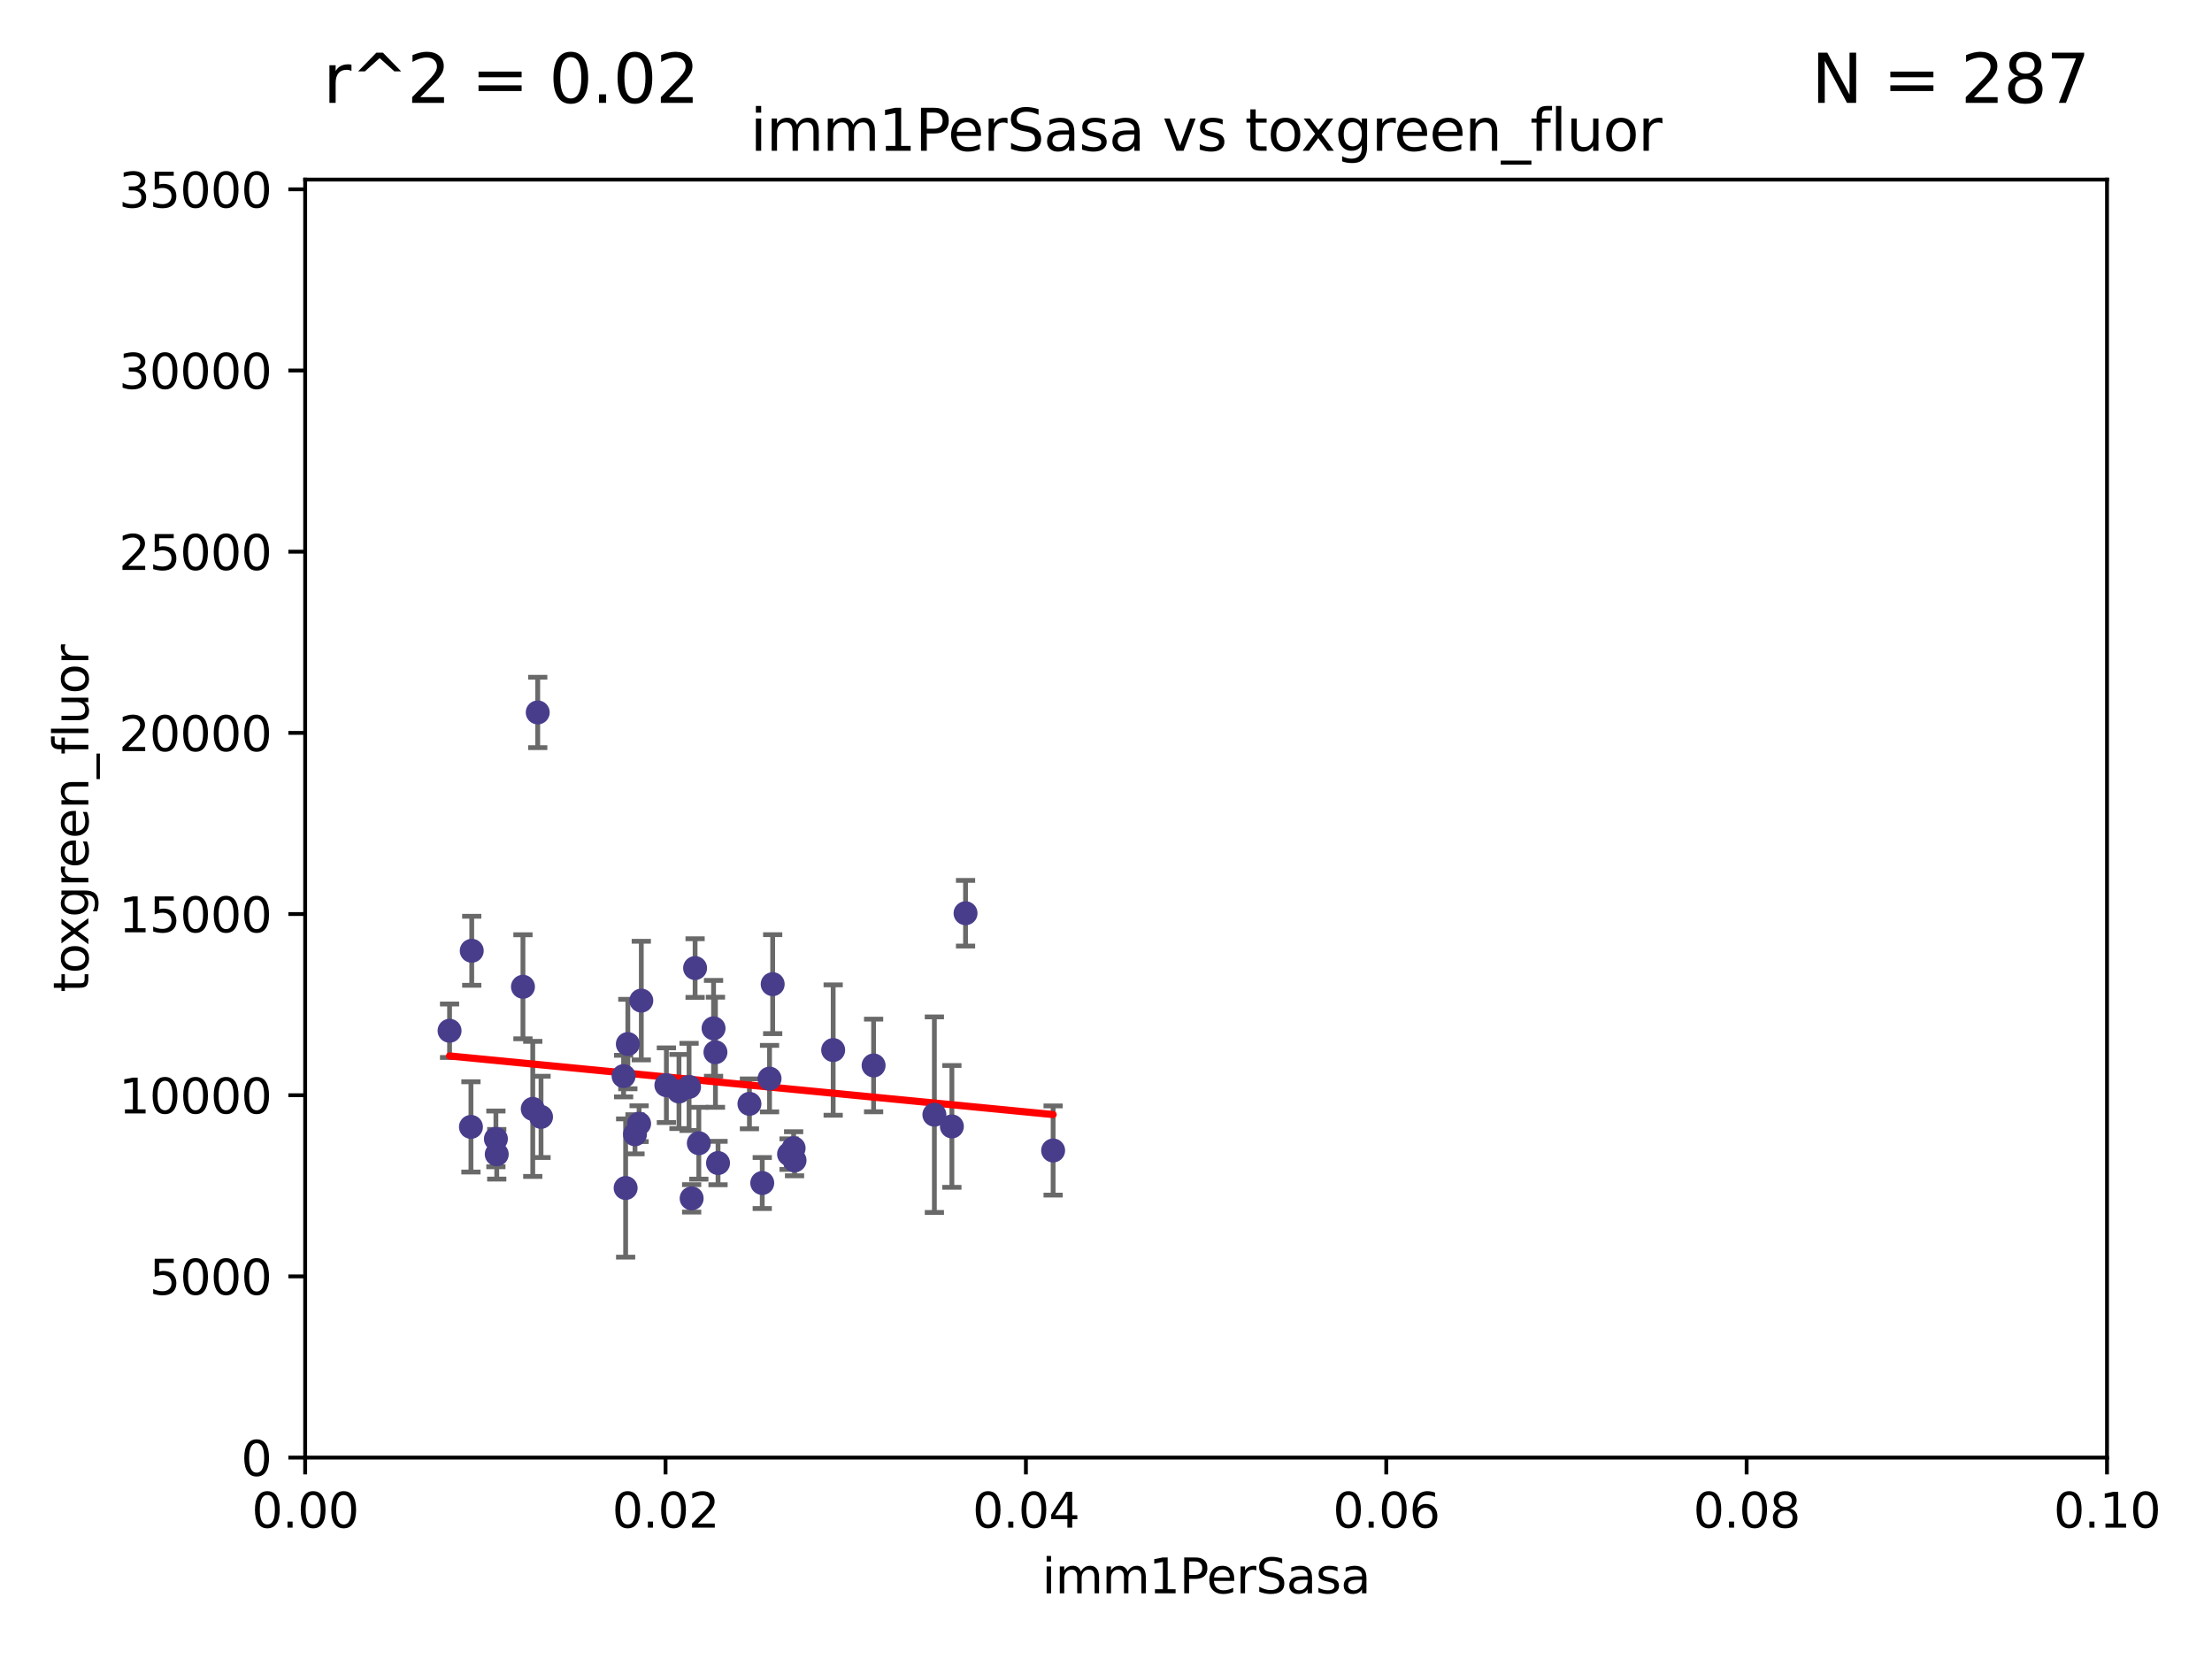 <?xml version="1.0" encoding="utf-8" standalone="no"?>
<!DOCTYPE svg PUBLIC "-//W3C//DTD SVG 1.1//EN"
  "http://www.w3.org/Graphics/SVG/1.1/DTD/svg11.dtd">
<svg xmlns:xlink="http://www.w3.org/1999/xlink" width="460.8pt" height="345.6pt" viewBox="0 0 460.8 345.6" xmlns="http://www.w3.org/2000/svg" version="1.1">
 <defs>
  <style type="text/css">*{stroke-linejoin: round; stroke-linecap: butt}</style>
 </defs>
 <g id="figure_1">
  <g id="patch_1">
   <path d="M 0 345.6 
L 460.8 345.6 
L 460.8 0 
L 0 0 
z
" style="fill: #ffffff"/>
  </g>
  <g id="axes_1">
   <g id="patch_2">
    <path d="M 63.571 303.64 
L 438.93 303.64 
L 438.93 37.411 
L 63.571 37.411 
z
" style="fill: #ffffff"/>
   </g>
   <g id="PathCollection_1">
    <defs>
     <path id="m8213bffbdf" d="M 0 1.118 
C 0.297 1.118 0.581 1 0.791 0.791 
C 1 0.581 1.118 0.297 1.118 0 
C 1.118 -0.297 1 -0.581 0.791 -0.791 
C 0.581 -1 0.297 -1.118 0 -1.118 
C -0.297 -1.118 -0.581 -1 -0.791 -0.791 
C -1 -0.581 -1.118 -0.297 -1.118 0 
C -1.118 0.297 -1 0.581 -0.791 0.791 
C -0.581 1 -0.297 1.118 0 1.118 
z
" style="stroke: #483d8b"/>
    </defs>
    <g clip-path="url(#p44faec2f78)">
     <use xlink:href="#m8213bffbdf" x="103.481" y="240.453" style="fill: #483d8b; stroke: #483d8b"/>
     <use xlink:href="#m8213bffbdf" x="143.545" y="226.423" style="fill: #483d8b; stroke: #483d8b"/>
     <use xlink:href="#m8213bffbdf" x="201.14" y="190.244" style="fill: #483d8b; stroke: #483d8b"/>
     <use xlink:href="#m8213bffbdf" x="93.652" y="214.727" style="fill: #483d8b; stroke: #483d8b"/>
     <use xlink:href="#m8213bffbdf" x="112.705" y="232.667" style="fill: #483d8b; stroke: #483d8b"/>
     <use xlink:href="#m8213bffbdf" x="148.648" y="214.218" style="fill: #483d8b; stroke: #483d8b"/>
     <use xlink:href="#m8213bffbdf" x="130.331" y="247.483" style="fill: #483d8b; stroke: #483d8b"/>
     <use xlink:href="#m8213bffbdf" x="110.984" y="231.002" style="fill: #483d8b; stroke: #483d8b"/>
     <use xlink:href="#m8213bffbdf" x="98.272" y="198.062" style="fill: #483d8b; stroke: #483d8b"/>
     <use xlink:href="#m8213bffbdf" x="141.443" y="227.387" style="fill: #483d8b; stroke: #483d8b"/>
     <use xlink:href="#m8213bffbdf" x="103.306" y="237.253" style="fill: #483d8b; stroke: #483d8b"/>
     <use xlink:href="#m8213bffbdf" x="108.941" y="205.563" style="fill: #483d8b; stroke: #483d8b"/>
     <use xlink:href="#m8213bffbdf" x="133.137" y="234.086" style="fill: #483d8b; stroke: #483d8b"/>
     <use xlink:href="#m8213bffbdf" x="133.594" y="208.443" style="fill: #483d8b; stroke: #483d8b"/>
     <use xlink:href="#m8213bffbdf" x="130.79" y="217.495" style="fill: #483d8b; stroke: #483d8b"/>
     <use xlink:href="#m8213bffbdf" x="158.79" y="246.444" style="fill: #483d8b; stroke: #483d8b"/>
     <use xlink:href="#m8213bffbdf" x="112.02" y="148.412" style="fill: #483d8b; stroke: #483d8b"/>
     <use xlink:href="#m8213bffbdf" x="149.579" y="242.282" style="fill: #483d8b; stroke: #483d8b"/>
     <use xlink:href="#m8213bffbdf" x="173.565" y="218.744" style="fill: #483d8b; stroke: #483d8b"/>
     <use xlink:href="#m8213bffbdf" x="144.801" y="201.662" style="fill: #483d8b; stroke: #483d8b"/>
     <use xlink:href="#m8213bffbdf" x="132.28" y="236.297" style="fill: #483d8b; stroke: #483d8b"/>
     <use xlink:href="#m8213bffbdf" x="160.31" y="224.698" style="fill: #483d8b; stroke: #483d8b"/>
     <use xlink:href="#m8213bffbdf" x="165.326" y="239.188" style="fill: #483d8b; stroke: #483d8b"/>
     <use xlink:href="#m8213bffbdf" x="98.107" y="234.753" style="fill: #483d8b; stroke: #483d8b"/>
     <use xlink:href="#m8213bffbdf" x="149.04" y="219.201" style="fill: #483d8b; stroke: #483d8b"/>
     <use xlink:href="#m8213bffbdf" x="129.906" y="224.171" style="fill: #483d8b; stroke: #483d8b"/>
     <use xlink:href="#m8213bffbdf" x="138.819" y="226.066" style="fill: #483d8b; stroke: #483d8b"/>
     <use xlink:href="#m8213bffbdf" x="164.376" y="240.422" style="fill: #483d8b; stroke: #483d8b"/>
     <use xlink:href="#m8213bffbdf" x="160.964" y="205.017" style="fill: #483d8b; stroke: #483d8b"/>
     <use xlink:href="#m8213bffbdf" x="145.579" y="238.155" style="fill: #483d8b; stroke: #483d8b"/>
     <use xlink:href="#m8213bffbdf" x="181.987" y="221.952" style="fill: #483d8b; stroke: #483d8b"/>
     <use xlink:href="#m8213bffbdf" x="156.121" y="229.951" style="fill: #483d8b; stroke: #483d8b"/>
     <use xlink:href="#m8213bffbdf" x="165.519" y="241.729" style="fill: #483d8b; stroke: #483d8b"/>
     <use xlink:href="#m8213bffbdf" x="198.295" y="234.653" style="fill: #483d8b; stroke: #483d8b"/>
     <use xlink:href="#m8213bffbdf" x="219.385" y="239.668" style="fill: #483d8b; stroke: #483d8b"/>
     <use xlink:href="#m8213bffbdf" x="144.083" y="249.644" style="fill: #483d8b; stroke: #483d8b"/>
     <use xlink:href="#m8213bffbdf" x="194.649" y="232.21" style="fill: #483d8b; stroke: #483d8b"/>
    </g>
   </g>
   <g id="matplotlib.axis_1">
    <g id="xtick_1">
     <g id="line2d_1">
      <defs>
       <path id="m68bce1aadd" d="M 0 0 
L 0 3.5 
" style="stroke: #000000; stroke-width: 0.8"/>
      </defs>
      <g>
       <use xlink:href="#m68bce1aadd" x="63.571" y="303.64" style="stroke: #000000; stroke-width: 0.8"/>
      </g>
     </g>
     <g id="text_1">
      <!-- 0.00 -->
      <g transform="translate(52.438 318.238)scale(0.1 -0.1)">
       <defs>
        <path id="DejaVuSans-30" d="M 2034 4250 
Q 1547 4250 1301 3770 
Q 1056 3291 1056 2328 
Q 1056 1369 1301 889 
Q 1547 409 2034 409 
Q 2525 409 2770 889 
Q 3016 1369 3016 2328 
Q 3016 3291 2770 3770 
Q 2525 4250 2034 4250 
z
M 2034 4750 
Q 2819 4750 3233 4129 
Q 3647 3509 3647 2328 
Q 3647 1150 3233 529 
Q 2819 -91 2034 -91 
Q 1250 -91 836 529 
Q 422 1150 422 2328 
Q 422 3509 836 4129 
Q 1250 4750 2034 4750 
z
" transform="scale(0.016)"/>
        <path id="DejaVuSans-2e" d="M 684 794 
L 1344 794 
L 1344 0 
L 684 0 
L 684 794 
z
" transform="scale(0.016)"/>
       </defs>
       <use xlink:href="#DejaVuSans-30"/>
       <use xlink:href="#DejaVuSans-2e" x="63.623"/>
       <use xlink:href="#DejaVuSans-30" x="95.41"/>
       <use xlink:href="#DejaVuSans-30" x="159.033"/>
      </g>
     </g>
    </g>
    <g id="xtick_2">
     <g id="line2d_2">
      <g>
       <use xlink:href="#m68bce1aadd" x="138.643" y="303.64" style="stroke: #000000; stroke-width: 0.8"/>
      </g>
     </g>
     <g id="text_2">
      <!-- 0.02 -->
      <g transform="translate(127.51 318.238)scale(0.1 -0.1)">
       <defs>
        <path id="DejaVuSans-32" d="M 1228 531 
L 3431 531 
L 3431 0 
L 469 0 
L 469 531 
Q 828 903 1448 1529 
Q 2069 2156 2228 2338 
Q 2531 2678 2651 2914 
Q 2772 3150 2772 3378 
Q 2772 3750 2511 3984 
Q 2250 4219 1831 4219 
Q 1534 4219 1204 4116 
Q 875 4013 500 3803 
L 500 4441 
Q 881 4594 1212 4672 
Q 1544 4750 1819 4750 
Q 2544 4750 2975 4387 
Q 3406 4025 3406 3419 
Q 3406 3131 3298 2873 
Q 3191 2616 2906 2266 
Q 2828 2175 2409 1742 
Q 1991 1309 1228 531 
z
" transform="scale(0.016)"/>
       </defs>
       <use xlink:href="#DejaVuSans-30"/>
       <use xlink:href="#DejaVuSans-2e" x="63.623"/>
       <use xlink:href="#DejaVuSans-30" x="95.41"/>
       <use xlink:href="#DejaVuSans-32" x="159.033"/>
      </g>
     </g>
    </g>
    <g id="xtick_3">
     <g id="line2d_3">
      <g>
       <use xlink:href="#m68bce1aadd" x="213.715" y="303.64" style="stroke: #000000; stroke-width: 0.8"/>
      </g>
     </g>
     <g id="text_3">
      <!-- 0.04 -->
      <g transform="translate(202.582 318.238)scale(0.1 -0.1)">
       <defs>
        <path id="DejaVuSans-34" d="M 2419 4116 
L 825 1625 
L 2419 1625 
L 2419 4116 
z
M 2253 4666 
L 3047 4666 
L 3047 1625 
L 3713 1625 
L 3713 1100 
L 3047 1100 
L 3047 0 
L 2419 0 
L 2419 1100 
L 313 1100 
L 313 1709 
L 2253 4666 
z
" transform="scale(0.016)"/>
       </defs>
       <use xlink:href="#DejaVuSans-30"/>
       <use xlink:href="#DejaVuSans-2e" x="63.623"/>
       <use xlink:href="#DejaVuSans-30" x="95.41"/>
       <use xlink:href="#DejaVuSans-34" x="159.033"/>
      </g>
     </g>
    </g>
    <g id="xtick_4">
     <g id="line2d_4">
      <g>
       <use xlink:href="#m68bce1aadd" x="288.786" y="303.64" style="stroke: #000000; stroke-width: 0.8"/>
      </g>
     </g>
     <g id="text_4">
      <!-- 0.06 -->
      <g transform="translate(277.654 318.238)scale(0.1 -0.1)">
       <defs>
        <path id="DejaVuSans-36" d="M 2113 2584 
Q 1688 2584 1439 2293 
Q 1191 2003 1191 1497 
Q 1191 994 1439 701 
Q 1688 409 2113 409 
Q 2538 409 2786 701 
Q 3034 994 3034 1497 
Q 3034 2003 2786 2293 
Q 2538 2584 2113 2584 
z
M 3366 4563 
L 3366 3988 
Q 3128 4100 2886 4159 
Q 2644 4219 2406 4219 
Q 1781 4219 1451 3797 
Q 1122 3375 1075 2522 
Q 1259 2794 1537 2939 
Q 1816 3084 2150 3084 
Q 2853 3084 3261 2657 
Q 3669 2231 3669 1497 
Q 3669 778 3244 343 
Q 2819 -91 2113 -91 
Q 1303 -91 875 529 
Q 447 1150 447 2328 
Q 447 3434 972 4092 
Q 1497 4750 2381 4750 
Q 2619 4750 2861 4703 
Q 3103 4656 3366 4563 
z
" transform="scale(0.016)"/>
       </defs>
       <use xlink:href="#DejaVuSans-30"/>
       <use xlink:href="#DejaVuSans-2e" x="63.623"/>
       <use xlink:href="#DejaVuSans-30" x="95.41"/>
       <use xlink:href="#DejaVuSans-36" x="159.033"/>
      </g>
     </g>
    </g>
    <g id="xtick_5">
     <g id="line2d_5">
      <g>
       <use xlink:href="#m68bce1aadd" x="363.858" y="303.64" style="stroke: #000000; stroke-width: 0.8"/>
      </g>
     </g>
     <g id="text_5">
      <!-- 0.08 -->
      <g transform="translate(352.725 318.238)scale(0.1 -0.1)">
       <defs>
        <path id="DejaVuSans-38" d="M 2034 2216 
Q 1584 2216 1326 1975 
Q 1069 1734 1069 1313 
Q 1069 891 1326 650 
Q 1584 409 2034 409 
Q 2484 409 2743 651 
Q 3003 894 3003 1313 
Q 3003 1734 2745 1975 
Q 2488 2216 2034 2216 
z
M 1403 2484 
Q 997 2584 770 2862 
Q 544 3141 544 3541 
Q 544 4100 942 4425 
Q 1341 4750 2034 4750 
Q 2731 4750 3128 4425 
Q 3525 4100 3525 3541 
Q 3525 3141 3298 2862 
Q 3072 2584 2669 2484 
Q 3125 2378 3379 2068 
Q 3634 1759 3634 1313 
Q 3634 634 3220 271 
Q 2806 -91 2034 -91 
Q 1263 -91 848 271 
Q 434 634 434 1313 
Q 434 1759 690 2068 
Q 947 2378 1403 2484 
z
M 1172 3481 
Q 1172 3119 1398 2916 
Q 1625 2713 2034 2713 
Q 2441 2713 2670 2916 
Q 2900 3119 2900 3481 
Q 2900 3844 2670 4047 
Q 2441 4250 2034 4250 
Q 1625 4250 1398 4047 
Q 1172 3844 1172 3481 
z
" transform="scale(0.016)"/>
       </defs>
       <use xlink:href="#DejaVuSans-30"/>
       <use xlink:href="#DejaVuSans-2e" x="63.623"/>
       <use xlink:href="#DejaVuSans-30" x="95.41"/>
       <use xlink:href="#DejaVuSans-38" x="159.033"/>
      </g>
     </g>
    </g>
    <g id="xtick_6">
     <g id="line2d_6">
      <g>
       <use xlink:href="#m68bce1aadd" x="438.93" y="303.64" style="stroke: #000000; stroke-width: 0.8"/>
      </g>
     </g>
     <g id="text_6">
      <!-- 0.10 -->
      <g transform="translate(427.797 318.238)scale(0.1 -0.1)">
       <defs>
        <path id="DejaVuSans-31" d="M 794 531 
L 1825 531 
L 1825 4091 
L 703 3866 
L 703 4441 
L 1819 4666 
L 2450 4666 
L 2450 531 
L 3481 531 
L 3481 0 
L 794 0 
L 794 531 
z
" transform="scale(0.016)"/>
       </defs>
       <use xlink:href="#DejaVuSans-30"/>
       <use xlink:href="#DejaVuSans-2e" x="63.623"/>
       <use xlink:href="#DejaVuSans-31" x="95.41"/>
       <use xlink:href="#DejaVuSans-30" x="159.033"/>
      </g>
     </g>
    </g>
    <g id="text_7">
     <!-- imm1PerSasa -->
     <g transform="translate(217.067 331.917)scale(0.1 -0.1)">
      <defs>
       <path id="DejaVuSans-69" d="M 603 3500 
L 1178 3500 
L 1178 0 
L 603 0 
L 603 3500 
z
M 603 4863 
L 1178 4863 
L 1178 4134 
L 603 4134 
L 603 4863 
z
" transform="scale(0.016)"/>
       <path id="DejaVuSans-6d" d="M 3328 2828 
Q 3544 3216 3844 3400 
Q 4144 3584 4550 3584 
Q 5097 3584 5394 3201 
Q 5691 2819 5691 2113 
L 5691 0 
L 5113 0 
L 5113 2094 
Q 5113 2597 4934 2840 
Q 4756 3084 4391 3084 
Q 3944 3084 3684 2787 
Q 3425 2491 3425 1978 
L 3425 0 
L 2847 0 
L 2847 2094 
Q 2847 2600 2669 2842 
Q 2491 3084 2119 3084 
Q 1678 3084 1418 2786 
Q 1159 2488 1159 1978 
L 1159 0 
L 581 0 
L 581 3500 
L 1159 3500 
L 1159 2956 
Q 1356 3278 1631 3431 
Q 1906 3584 2284 3584 
Q 2666 3584 2933 3390 
Q 3200 3197 3328 2828 
z
" transform="scale(0.016)"/>
       <path id="DejaVuSans-50" d="M 1259 4147 
L 1259 2394 
L 2053 2394 
Q 2494 2394 2734 2622 
Q 2975 2850 2975 3272 
Q 2975 3691 2734 3919 
Q 2494 4147 2053 4147 
L 1259 4147 
z
M 628 4666 
L 2053 4666 
Q 2838 4666 3239 4311 
Q 3641 3956 3641 3272 
Q 3641 2581 3239 2228 
Q 2838 1875 2053 1875 
L 1259 1875 
L 1259 0 
L 628 0 
L 628 4666 
z
" transform="scale(0.016)"/>
       <path id="DejaVuSans-65" d="M 3597 1894 
L 3597 1613 
L 953 1613 
Q 991 1019 1311 708 
Q 1631 397 2203 397 
Q 2534 397 2845 478 
Q 3156 559 3463 722 
L 3463 178 
Q 3153 47 2828 -22 
Q 2503 -91 2169 -91 
Q 1331 -91 842 396 
Q 353 884 353 1716 
Q 353 2575 817 3079 
Q 1281 3584 2069 3584 
Q 2775 3584 3186 3129 
Q 3597 2675 3597 1894 
z
M 3022 2063 
Q 3016 2534 2758 2815 
Q 2500 3097 2075 3097 
Q 1594 3097 1305 2825 
Q 1016 2553 972 2059 
L 3022 2063 
z
" transform="scale(0.016)"/>
       <path id="DejaVuSans-72" d="M 2631 2963 
Q 2534 3019 2420 3045 
Q 2306 3072 2169 3072 
Q 1681 3072 1420 2755 
Q 1159 2438 1159 1844 
L 1159 0 
L 581 0 
L 581 3500 
L 1159 3500 
L 1159 2956 
Q 1341 3275 1631 3429 
Q 1922 3584 2338 3584 
Q 2397 3584 2469 3576 
Q 2541 3569 2628 3553 
L 2631 2963 
z
" transform="scale(0.016)"/>
       <path id="DejaVuSans-53" d="M 3425 4513 
L 3425 3897 
Q 3066 4069 2747 4153 
Q 2428 4238 2131 4238 
Q 1616 4238 1336 4038 
Q 1056 3838 1056 3469 
Q 1056 3159 1242 3001 
Q 1428 2844 1947 2747 
L 2328 2669 
Q 3034 2534 3370 2195 
Q 3706 1856 3706 1288 
Q 3706 609 3251 259 
Q 2797 -91 1919 -91 
Q 1588 -91 1214 -16 
Q 841 59 441 206 
L 441 856 
Q 825 641 1194 531 
Q 1563 422 1919 422 
Q 2459 422 2753 634 
Q 3047 847 3047 1241 
Q 3047 1584 2836 1778 
Q 2625 1972 2144 2069 
L 1759 2144 
Q 1053 2284 737 2584 
Q 422 2884 422 3419 
Q 422 4038 858 4394 
Q 1294 4750 2059 4750 
Q 2388 4750 2728 4690 
Q 3069 4631 3425 4513 
z
" transform="scale(0.016)"/>
       <path id="DejaVuSans-61" d="M 2194 1759 
Q 1497 1759 1228 1600 
Q 959 1441 959 1056 
Q 959 750 1161 570 
Q 1363 391 1709 391 
Q 2188 391 2477 730 
Q 2766 1069 2766 1631 
L 2766 1759 
L 2194 1759 
z
M 3341 1997 
L 3341 0 
L 2766 0 
L 2766 531 
Q 2569 213 2275 61 
Q 1981 -91 1556 -91 
Q 1019 -91 701 211 
Q 384 513 384 1019 
Q 384 1609 779 1909 
Q 1175 2209 1959 2209 
L 2766 2209 
L 2766 2266 
Q 2766 2663 2505 2880 
Q 2244 3097 1772 3097 
Q 1472 3097 1187 3025 
Q 903 2953 641 2809 
L 641 3341 
Q 956 3463 1253 3523 
Q 1550 3584 1831 3584 
Q 2591 3584 2966 3190 
Q 3341 2797 3341 1997 
z
" transform="scale(0.016)"/>
       <path id="DejaVuSans-73" d="M 2834 3397 
L 2834 2853 
Q 2591 2978 2328 3040 
Q 2066 3103 1784 3103 
Q 1356 3103 1142 2972 
Q 928 2841 928 2578 
Q 928 2378 1081 2264 
Q 1234 2150 1697 2047 
L 1894 2003 
Q 2506 1872 2764 1633 
Q 3022 1394 3022 966 
Q 3022 478 2636 193 
Q 2250 -91 1575 -91 
Q 1294 -91 989 -36 
Q 684 19 347 128 
L 347 722 
Q 666 556 975 473 
Q 1284 391 1588 391 
Q 1994 391 2212 530 
Q 2431 669 2431 922 
Q 2431 1156 2273 1281 
Q 2116 1406 1581 1522 
L 1381 1569 
Q 847 1681 609 1914 
Q 372 2147 372 2553 
Q 372 3047 722 3315 
Q 1072 3584 1716 3584 
Q 2034 3584 2315 3537 
Q 2597 3491 2834 3397 
z
" transform="scale(0.016)"/>
      </defs>
      <use xlink:href="#DejaVuSans-69"/>
      <use xlink:href="#DejaVuSans-6d" x="27.783"/>
      <use xlink:href="#DejaVuSans-6d" x="125.195"/>
      <use xlink:href="#DejaVuSans-31" x="222.607"/>
      <use xlink:href="#DejaVuSans-50" x="286.23"/>
      <use xlink:href="#DejaVuSans-65" x="342.908"/>
      <use xlink:href="#DejaVuSans-72" x="404.432"/>
      <use xlink:href="#DejaVuSans-53" x="445.545"/>
      <use xlink:href="#DejaVuSans-61" x="509.021"/>
      <use xlink:href="#DejaVuSans-73" x="570.301"/>
      <use xlink:href="#DejaVuSans-61" x="622.4"/>
     </g>
    </g>
   </g>
   <g id="matplotlib.axis_2">
    <g id="ytick_1">
     <g id="line2d_7">
      <defs>
       <path id="m2a52fafa99" d="M 0 0 
L -3.5 0 
" style="stroke: #000000; stroke-width: 0.8"/>
      </defs>
      <g>
       <use xlink:href="#m2a52fafa99" x="63.571" y="303.64" style="stroke: #000000; stroke-width: 0.8"/>
      </g>
     </g>
     <g id="text_8">
      <!-- 0 -->
      <g transform="translate(50.209 307.439)scale(0.1 -0.1)">
       <use xlink:href="#DejaVuSans-30"/>
      </g>
     </g>
    </g>
    <g id="ytick_2">
     <g id="line2d_8">
      <g>
       <use xlink:href="#m2a52fafa99" x="63.571" y="265.897" style="stroke: #000000; stroke-width: 0.8"/>
      </g>
     </g>
     <g id="text_9">
      <!-- 5000 -->
      <g transform="translate(31.121 269.696)scale(0.1 -0.1)">
       <defs>
        <path id="DejaVuSans-35" d="M 691 4666 
L 3169 4666 
L 3169 4134 
L 1269 4134 
L 1269 2991 
Q 1406 3038 1543 3061 
Q 1681 3084 1819 3084 
Q 2600 3084 3056 2656 
Q 3513 2228 3513 1497 
Q 3513 744 3044 326 
Q 2575 -91 1722 -91 
Q 1428 -91 1123 -41 
Q 819 9 494 109 
L 494 744 
Q 775 591 1075 516 
Q 1375 441 1709 441 
Q 2250 441 2565 725 
Q 2881 1009 2881 1497 
Q 2881 1984 2565 2268 
Q 2250 2553 1709 2553 
Q 1456 2553 1204 2497 
Q 953 2441 691 2322 
L 691 4666 
z
" transform="scale(0.016)"/>
       </defs>
       <use xlink:href="#DejaVuSans-35"/>
       <use xlink:href="#DejaVuSans-30" x="63.623"/>
       <use xlink:href="#DejaVuSans-30" x="127.246"/>
       <use xlink:href="#DejaVuSans-30" x="190.869"/>
      </g>
     </g>
    </g>
    <g id="ytick_3">
     <g id="line2d_9">
      <g>
       <use xlink:href="#m2a52fafa99" x="63.571" y="228.154" style="stroke: #000000; stroke-width: 0.8"/>
      </g>
     </g>
     <g id="text_10">
      <!-- 10000 -->
      <g transform="translate(24.759 231.953)scale(0.1 -0.1)">
       <use xlink:href="#DejaVuSans-31"/>
       <use xlink:href="#DejaVuSans-30" x="63.623"/>
       <use xlink:href="#DejaVuSans-30" x="127.246"/>
       <use xlink:href="#DejaVuSans-30" x="190.869"/>
       <use xlink:href="#DejaVuSans-30" x="254.492"/>
      </g>
     </g>
    </g>
    <g id="ytick_4">
     <g id="line2d_10">
      <g>
       <use xlink:href="#m2a52fafa99" x="63.571" y="190.411" style="stroke: #000000; stroke-width: 0.8"/>
      </g>
     </g>
     <g id="text_11">
      <!-- 15000 -->
      <g transform="translate(24.759 194.21)scale(0.1 -0.1)">
       <use xlink:href="#DejaVuSans-31"/>
       <use xlink:href="#DejaVuSans-35" x="63.623"/>
       <use xlink:href="#DejaVuSans-30" x="127.246"/>
       <use xlink:href="#DejaVuSans-30" x="190.869"/>
       <use xlink:href="#DejaVuSans-30" x="254.492"/>
      </g>
     </g>
    </g>
    <g id="ytick_5">
     <g id="line2d_11">
      <g>
       <use xlink:href="#m2a52fafa99" x="63.571" y="152.668" style="stroke: #000000; stroke-width: 0.8"/>
      </g>
     </g>
     <g id="text_12">
      <!-- 20000 -->
      <g transform="translate(24.759 156.467)scale(0.1 -0.1)">
       <use xlink:href="#DejaVuSans-32"/>
       <use xlink:href="#DejaVuSans-30" x="63.623"/>
       <use xlink:href="#DejaVuSans-30" x="127.246"/>
       <use xlink:href="#DejaVuSans-30" x="190.869"/>
       <use xlink:href="#DejaVuSans-30" x="254.492"/>
      </g>
     </g>
    </g>
    <g id="ytick_6">
     <g id="line2d_12">
      <g>
       <use xlink:href="#m2a52fafa99" x="63.571" y="114.925" style="stroke: #000000; stroke-width: 0.8"/>
      </g>
     </g>
     <g id="text_13">
      <!-- 25000 -->
      <g transform="translate(24.759 118.724)scale(0.1 -0.1)">
       <use xlink:href="#DejaVuSans-32"/>
       <use xlink:href="#DejaVuSans-35" x="63.623"/>
       <use xlink:href="#DejaVuSans-30" x="127.246"/>
       <use xlink:href="#DejaVuSans-30" x="190.869"/>
       <use xlink:href="#DejaVuSans-30" x="254.492"/>
      </g>
     </g>
    </g>
    <g id="ytick_7">
     <g id="line2d_13">
      <g>
       <use xlink:href="#m2a52fafa99" x="63.571" y="77.181" style="stroke: #000000; stroke-width: 0.8"/>
      </g>
     </g>
     <g id="text_14">
      <!-- 30000 -->
      <g transform="translate(24.759 80.981)scale(0.1 -0.1)">
       <defs>
        <path id="DejaVuSans-33" d="M 2597 2516 
Q 3050 2419 3304 2112 
Q 3559 1806 3559 1356 
Q 3559 666 3084 287 
Q 2609 -91 1734 -91 
Q 1441 -91 1130 -33 
Q 819 25 488 141 
L 488 750 
Q 750 597 1062 519 
Q 1375 441 1716 441 
Q 2309 441 2620 675 
Q 2931 909 2931 1356 
Q 2931 1769 2642 2001 
Q 2353 2234 1838 2234 
L 1294 2234 
L 1294 2753 
L 1863 2753 
Q 2328 2753 2575 2939 
Q 2822 3125 2822 3475 
Q 2822 3834 2567 4026 
Q 2313 4219 1838 4219 
Q 1578 4219 1281 4162 
Q 984 4106 628 3988 
L 628 4550 
Q 988 4650 1302 4700 
Q 1616 4750 1894 4750 
Q 2613 4750 3031 4423 
Q 3450 4097 3450 3541 
Q 3450 3153 3228 2886 
Q 3006 2619 2597 2516 
z
" transform="scale(0.016)"/>
       </defs>
       <use xlink:href="#DejaVuSans-33"/>
       <use xlink:href="#DejaVuSans-30" x="63.623"/>
       <use xlink:href="#DejaVuSans-30" x="127.246"/>
       <use xlink:href="#DejaVuSans-30" x="190.869"/>
       <use xlink:href="#DejaVuSans-30" x="254.492"/>
      </g>
     </g>
    </g>
    <g id="ytick_8">
     <g id="line2d_14">
      <g>
       <use xlink:href="#m2a52fafa99" x="63.571" y="39.438" style="stroke: #000000; stroke-width: 0.8"/>
      </g>
     </g>
     <g id="text_15">
      <!-- 35000 -->
      <g transform="translate(24.759 43.238)scale(0.1 -0.1)">
       <use xlink:href="#DejaVuSans-33"/>
       <use xlink:href="#DejaVuSans-35" x="63.623"/>
       <use xlink:href="#DejaVuSans-30" x="127.246"/>
       <use xlink:href="#DejaVuSans-30" x="190.869"/>
       <use xlink:href="#DejaVuSans-30" x="254.492"/>
      </g>
     </g>
    </g>
    <g id="text_16">
     <!-- toxgreen_fluor -->
     <g transform="translate(18.401 206.72)rotate(-90)scale(0.1 -0.1)">
      <defs>
       <path id="DejaVuSans-74" d="M 1172 4494 
L 1172 3500 
L 2356 3500 
L 2356 3053 
L 1172 3053 
L 1172 1153 
Q 1172 725 1289 603 
Q 1406 481 1766 481 
L 2356 481 
L 2356 0 
L 1766 0 
Q 1100 0 847 248 
Q 594 497 594 1153 
L 594 3053 
L 172 3053 
L 172 3500 
L 594 3500 
L 594 4494 
L 1172 4494 
z
" transform="scale(0.016)"/>
       <path id="DejaVuSans-6f" d="M 1959 3097 
Q 1497 3097 1228 2736 
Q 959 2375 959 1747 
Q 959 1119 1226 758 
Q 1494 397 1959 397 
Q 2419 397 2687 759 
Q 2956 1122 2956 1747 
Q 2956 2369 2687 2733 
Q 2419 3097 1959 3097 
z
M 1959 3584 
Q 2709 3584 3137 3096 
Q 3566 2609 3566 1747 
Q 3566 888 3137 398 
Q 2709 -91 1959 -91 
Q 1206 -91 779 398 
Q 353 888 353 1747 
Q 353 2609 779 3096 
Q 1206 3584 1959 3584 
z
" transform="scale(0.016)"/>
       <path id="DejaVuSans-78" d="M 3513 3500 
L 2247 1797 
L 3578 0 
L 2900 0 
L 1881 1375 
L 863 0 
L 184 0 
L 1544 1831 
L 300 3500 
L 978 3500 
L 1906 2253 
L 2834 3500 
L 3513 3500 
z
" transform="scale(0.016)"/>
       <path id="DejaVuSans-67" d="M 2906 1791 
Q 2906 2416 2648 2759 
Q 2391 3103 1925 3103 
Q 1463 3103 1205 2759 
Q 947 2416 947 1791 
Q 947 1169 1205 825 
Q 1463 481 1925 481 
Q 2391 481 2648 825 
Q 2906 1169 2906 1791 
z
M 3481 434 
Q 3481 -459 3084 -895 
Q 2688 -1331 1869 -1331 
Q 1566 -1331 1297 -1286 
Q 1028 -1241 775 -1147 
L 775 -588 
Q 1028 -725 1275 -790 
Q 1522 -856 1778 -856 
Q 2344 -856 2625 -561 
Q 2906 -266 2906 331 
L 2906 616 
Q 2728 306 2450 153 
Q 2172 0 1784 0 
Q 1141 0 747 490 
Q 353 981 353 1791 
Q 353 2603 747 3093 
Q 1141 3584 1784 3584 
Q 2172 3584 2450 3431 
Q 2728 3278 2906 2969 
L 2906 3500 
L 3481 3500 
L 3481 434 
z
" transform="scale(0.016)"/>
       <path id="DejaVuSans-6e" d="M 3513 2113 
L 3513 0 
L 2938 0 
L 2938 2094 
Q 2938 2591 2744 2837 
Q 2550 3084 2163 3084 
Q 1697 3084 1428 2787 
Q 1159 2491 1159 1978 
L 1159 0 
L 581 0 
L 581 3500 
L 1159 3500 
L 1159 2956 
Q 1366 3272 1645 3428 
Q 1925 3584 2291 3584 
Q 2894 3584 3203 3211 
Q 3513 2838 3513 2113 
z
" transform="scale(0.016)"/>
       <path id="DejaVuSans-5f" d="M 3263 -1063 
L 3263 -1509 
L -63 -1509 
L -63 -1063 
L 3263 -1063 
z
" transform="scale(0.016)"/>
       <path id="DejaVuSans-66" d="M 2375 4863 
L 2375 4384 
L 1825 4384 
Q 1516 4384 1395 4259 
Q 1275 4134 1275 3809 
L 1275 3500 
L 2222 3500 
L 2222 3053 
L 1275 3053 
L 1275 0 
L 697 0 
L 697 3053 
L 147 3053 
L 147 3500 
L 697 3500 
L 697 3744 
Q 697 4328 969 4595 
Q 1241 4863 1831 4863 
L 2375 4863 
z
" transform="scale(0.016)"/>
       <path id="DejaVuSans-6c" d="M 603 4863 
L 1178 4863 
L 1178 0 
L 603 0 
L 603 4863 
z
" transform="scale(0.016)"/>
       <path id="DejaVuSans-75" d="M 544 1381 
L 544 3500 
L 1119 3500 
L 1119 1403 
Q 1119 906 1312 657 
Q 1506 409 1894 409 
Q 2359 409 2629 706 
Q 2900 1003 2900 1516 
L 2900 3500 
L 3475 3500 
L 3475 0 
L 2900 0 
L 2900 538 
Q 2691 219 2414 64 
Q 2138 -91 1772 -91 
Q 1169 -91 856 284 
Q 544 659 544 1381 
z
M 1991 3584 
L 1991 3584 
z
" transform="scale(0.016)"/>
      </defs>
      <use xlink:href="#DejaVuSans-74"/>
      <use xlink:href="#DejaVuSans-6f" x="39.209"/>
      <use xlink:href="#DejaVuSans-78" x="97.266"/>
      <use xlink:href="#DejaVuSans-67" x="156.445"/>
      <use xlink:href="#DejaVuSans-72" x="219.922"/>
      <use xlink:href="#DejaVuSans-65" x="258.785"/>
      <use xlink:href="#DejaVuSans-65" x="320.309"/>
      <use xlink:href="#DejaVuSans-6e" x="381.832"/>
      <use xlink:href="#DejaVuSans-5f" x="445.211"/>
      <use xlink:href="#DejaVuSans-66" x="495.211"/>
      <use xlink:href="#DejaVuSans-6c" x="530.416"/>
      <use xlink:href="#DejaVuSans-75" x="558.199"/>
      <use xlink:href="#DejaVuSans-6f" x="621.578"/>
      <use xlink:href="#DejaVuSans-72" x="682.76"/>
     </g>
    </g>
   </g>
   <g id="LineCollection_1">
    <path d="M 103.481 245.626 
L 103.481 235.281 
" clip-path="url(#p44faec2f78)" style="fill: none; stroke: #696969"/>
    <path d="M 143.545 235.498 
L 143.545 217.347 
" clip-path="url(#p44faec2f78)" style="fill: none; stroke: #696969"/>
    <path d="M 201.14 197.084 
L 201.14 183.404 
" clip-path="url(#p44faec2f78)" style="fill: none; stroke: #696969"/>
    <path d="M 93.652 220.297 
L 93.652 209.156 
" clip-path="url(#p44faec2f78)" style="fill: none; stroke: #696969"/>
    <path d="M 112.705 241.133 
L 112.705 224.202 
" clip-path="url(#p44faec2f78)" style="fill: none; stroke: #696969"/>
    <path d="M 148.648 224.199 
L 148.648 204.238 
" clip-path="url(#p44faec2f78)" style="fill: none; stroke: #696969"/>
    <path d="M 130.331 261.884 
L 130.331 233.082 
" clip-path="url(#p44faec2f78)" style="fill: none; stroke: #696969"/>
    <path d="M 110.984 245.072 
L 110.984 216.932 
" clip-path="url(#p44faec2f78)" style="fill: none; stroke: #696969"/>
    <path d="M 98.272 205.251 
L 98.272 190.872 
" clip-path="url(#p44faec2f78)" style="fill: none; stroke: #696969"/>
    <path d="M 141.443 235.103 
L 141.443 219.67 
" clip-path="url(#p44faec2f78)" style="fill: none; stroke: #696969"/>
    <path d="M 103.306 243.059 
L 103.306 231.446 
" clip-path="url(#p44faec2f78)" style="fill: none; stroke: #696969"/>
    <path d="M 108.941 216.397 
L 108.941 194.729 
" clip-path="url(#p44faec2f78)" style="fill: none; stroke: #696969"/>
    <path d="M 133.137 237.817 
L 133.137 230.356 
" clip-path="url(#p44faec2f78)" style="fill: none; stroke: #696969"/>
    <path d="M 133.594 220.796 
L 133.594 196.09 
" clip-path="url(#p44faec2f78)" style="fill: none; stroke: #696969"/>
    <path d="M 130.79 226.811 
L 130.79 208.179 
" clip-path="url(#p44faec2f78)" style="fill: none; stroke: #696969"/>
    <path d="M 158.79 251.757 
L 158.79 241.132 
" clip-path="url(#p44faec2f78)" style="fill: none; stroke: #696969"/>
    <path d="M 112.02 155.741 
L 112.02 141.084 
" clip-path="url(#p44faec2f78)" style="fill: none; stroke: #696969"/>
    <path d="M 149.579 246.804 
L 149.579 237.76 
" clip-path="url(#p44faec2f78)" style="fill: none; stroke: #696969"/>
    <path d="M 173.565 232.323 
L 173.565 205.165 
" clip-path="url(#p44faec2f78)" style="fill: none; stroke: #696969"/>
    <path d="M 144.801 207.771 
L 144.801 195.554 
" clip-path="url(#p44faec2f78)" style="fill: none; stroke: #696969"/>
    <path d="M 132.28 240.375 
L 132.28 232.22 
" clip-path="url(#p44faec2f78)" style="fill: none; stroke: #696969"/>
    <path d="M 160.31 231.622 
L 160.31 217.775 
" clip-path="url(#p44faec2f78)" style="fill: none; stroke: #696969"/>
    <path d="M 165.326 242.617 
L 165.326 235.758 
" clip-path="url(#p44faec2f78)" style="fill: none; stroke: #696969"/>
    <path d="M 98.107 244.157 
L 98.107 225.349 
" clip-path="url(#p44faec2f78)" style="fill: none; stroke: #696969"/>
    <path d="M 149.04 230.669 
L 149.04 207.734 
" clip-path="url(#p44faec2f78)" style="fill: none; stroke: #696969"/>
    <path d="M 129.906 228.505 
L 129.906 219.838 
" clip-path="url(#p44faec2f78)" style="fill: none; stroke: #696969"/>
    <path d="M 138.819 233.841 
L 138.819 218.291 
" clip-path="url(#p44faec2f78)" style="fill: none; stroke: #696969"/>
    <path d="M 164.376 243.608 
L 164.376 237.237 
" clip-path="url(#p44faec2f78)" style="fill: none; stroke: #696969"/>
    <path d="M 160.964 215.323 
L 160.964 194.711 
" clip-path="url(#p44faec2f78)" style="fill: none; stroke: #696969"/>
    <path d="M 145.579 245.638 
L 145.579 230.673 
" clip-path="url(#p44faec2f78)" style="fill: none; stroke: #696969"/>
    <path d="M 181.987 231.603 
L 181.987 212.302 
" clip-path="url(#p44faec2f78)" style="fill: none; stroke: #696969"/>
    <path d="M 156.121 235.151 
L 156.121 224.751 
" clip-path="url(#p44faec2f78)" style="fill: none; stroke: #696969"/>
    <path d="M 165.519 244.936 
L 165.519 238.522 
" clip-path="url(#p44faec2f78)" style="fill: none; stroke: #696969"/>
    <path d="M 198.295 247.341 
L 198.295 221.966 
" clip-path="url(#p44faec2f78)" style="fill: none; stroke: #696969"/>
    <path d="M 219.385 248.957 
L 219.385 230.379 
" clip-path="url(#p44faec2f78)" style="fill: none; stroke: #696969"/>
    <path d="M 144.083 252.498 
L 144.083 246.79 
" clip-path="url(#p44faec2f78)" style="fill: none; stroke: #696969"/>
    <path d="M 194.649 252.581 
L 194.649 211.839 
" clip-path="url(#p44faec2f78)" style="fill: none; stroke: #696969"/>
   </g>
   <g id="line2d_15">
    <defs>
     <path id="m0744a5975e" d="M 2 0 
L -2 -0 
" style="stroke: #696969"/>
    </defs>
    <g clip-path="url(#p44faec2f78)">
     <use xlink:href="#m0744a5975e" x="103.481" y="245.626" style="fill: #696969; stroke: #696969"/>
     <use xlink:href="#m0744a5975e" x="143.545" y="235.498" style="fill: #696969; stroke: #696969"/>
     <use xlink:href="#m0744a5975e" x="201.14" y="197.084" style="fill: #696969; stroke: #696969"/>
     <use xlink:href="#m0744a5975e" x="93.652" y="220.297" style="fill: #696969; stroke: #696969"/>
     <use xlink:href="#m0744a5975e" x="112.705" y="241.133" style="fill: #696969; stroke: #696969"/>
     <use xlink:href="#m0744a5975e" x="148.648" y="224.199" style="fill: #696969; stroke: #696969"/>
     <use xlink:href="#m0744a5975e" x="130.331" y="261.884" style="fill: #696969; stroke: #696969"/>
     <use xlink:href="#m0744a5975e" x="110.984" y="245.072" style="fill: #696969; stroke: #696969"/>
     <use xlink:href="#m0744a5975e" x="98.272" y="205.251" style="fill: #696969; stroke: #696969"/>
     <use xlink:href="#m0744a5975e" x="141.443" y="235.103" style="fill: #696969; stroke: #696969"/>
     <use xlink:href="#m0744a5975e" x="103.306" y="243.059" style="fill: #696969; stroke: #696969"/>
     <use xlink:href="#m0744a5975e" x="108.941" y="216.397" style="fill: #696969; stroke: #696969"/>
     <use xlink:href="#m0744a5975e" x="133.137" y="237.817" style="fill: #696969; stroke: #696969"/>
     <use xlink:href="#m0744a5975e" x="133.594" y="220.796" style="fill: #696969; stroke: #696969"/>
     <use xlink:href="#m0744a5975e" x="130.79" y="226.811" style="fill: #696969; stroke: #696969"/>
     <use xlink:href="#m0744a5975e" x="158.79" y="251.757" style="fill: #696969; stroke: #696969"/>
     <use xlink:href="#m0744a5975e" x="112.02" y="155.741" style="fill: #696969; stroke: #696969"/>
     <use xlink:href="#m0744a5975e" x="149.579" y="246.804" style="fill: #696969; stroke: #696969"/>
     <use xlink:href="#m0744a5975e" x="173.565" y="232.323" style="fill: #696969; stroke: #696969"/>
     <use xlink:href="#m0744a5975e" x="144.801" y="207.771" style="fill: #696969; stroke: #696969"/>
     <use xlink:href="#m0744a5975e" x="132.28" y="240.375" style="fill: #696969; stroke: #696969"/>
     <use xlink:href="#m0744a5975e" x="160.31" y="231.622" style="fill: #696969; stroke: #696969"/>
     <use xlink:href="#m0744a5975e" x="165.326" y="242.617" style="fill: #696969; stroke: #696969"/>
     <use xlink:href="#m0744a5975e" x="98.107" y="244.157" style="fill: #696969; stroke: #696969"/>
     <use xlink:href="#m0744a5975e" x="149.04" y="230.669" style="fill: #696969; stroke: #696969"/>
     <use xlink:href="#m0744a5975e" x="129.906" y="228.505" style="fill: #696969; stroke: #696969"/>
     <use xlink:href="#m0744a5975e" x="138.819" y="233.841" style="fill: #696969; stroke: #696969"/>
     <use xlink:href="#m0744a5975e" x="164.376" y="243.608" style="fill: #696969; stroke: #696969"/>
     <use xlink:href="#m0744a5975e" x="160.964" y="215.323" style="fill: #696969; stroke: #696969"/>
     <use xlink:href="#m0744a5975e" x="145.579" y="245.638" style="fill: #696969; stroke: #696969"/>
     <use xlink:href="#m0744a5975e" x="181.987" y="231.603" style="fill: #696969; stroke: #696969"/>
     <use xlink:href="#m0744a5975e" x="156.121" y="235.151" style="fill: #696969; stroke: #696969"/>
     <use xlink:href="#m0744a5975e" x="165.519" y="244.936" style="fill: #696969; stroke: #696969"/>
     <use xlink:href="#m0744a5975e" x="198.295" y="247.341" style="fill: #696969; stroke: #696969"/>
     <use xlink:href="#m0744a5975e" x="219.385" y="248.957" style="fill: #696969; stroke: #696969"/>
     <use xlink:href="#m0744a5975e" x="144.083" y="252.498" style="fill: #696969; stroke: #696969"/>
     <use xlink:href="#m0744a5975e" x="194.649" y="252.581" style="fill: #696969; stroke: #696969"/>
    </g>
   </g>
   <g id="line2d_16">
    <g clip-path="url(#p44faec2f78)">
     <use xlink:href="#m0744a5975e" x="103.481" y="235.281" style="fill: #696969; stroke: #696969"/>
     <use xlink:href="#m0744a5975e" x="143.545" y="217.347" style="fill: #696969; stroke: #696969"/>
     <use xlink:href="#m0744a5975e" x="201.14" y="183.404" style="fill: #696969; stroke: #696969"/>
     <use xlink:href="#m0744a5975e" x="93.652" y="209.156" style="fill: #696969; stroke: #696969"/>
     <use xlink:href="#m0744a5975e" x="112.705" y="224.202" style="fill: #696969; stroke: #696969"/>
     <use xlink:href="#m0744a5975e" x="148.648" y="204.238" style="fill: #696969; stroke: #696969"/>
     <use xlink:href="#m0744a5975e" x="130.331" y="233.082" style="fill: #696969; stroke: #696969"/>
     <use xlink:href="#m0744a5975e" x="110.984" y="216.932" style="fill: #696969; stroke: #696969"/>
     <use xlink:href="#m0744a5975e" x="98.272" y="190.872" style="fill: #696969; stroke: #696969"/>
     <use xlink:href="#m0744a5975e" x="141.443" y="219.67" style="fill: #696969; stroke: #696969"/>
     <use xlink:href="#m0744a5975e" x="103.306" y="231.446" style="fill: #696969; stroke: #696969"/>
     <use xlink:href="#m0744a5975e" x="108.941" y="194.729" style="fill: #696969; stroke: #696969"/>
     <use xlink:href="#m0744a5975e" x="133.137" y="230.356" style="fill: #696969; stroke: #696969"/>
     <use xlink:href="#m0744a5975e" x="133.594" y="196.09" style="fill: #696969; stroke: #696969"/>
     <use xlink:href="#m0744a5975e" x="130.79" y="208.179" style="fill: #696969; stroke: #696969"/>
     <use xlink:href="#m0744a5975e" x="158.79" y="241.132" style="fill: #696969; stroke: #696969"/>
     <use xlink:href="#m0744a5975e" x="112.02" y="141.084" style="fill: #696969; stroke: #696969"/>
     <use xlink:href="#m0744a5975e" x="149.579" y="237.76" style="fill: #696969; stroke: #696969"/>
     <use xlink:href="#m0744a5975e" x="173.565" y="205.165" style="fill: #696969; stroke: #696969"/>
     <use xlink:href="#m0744a5975e" x="144.801" y="195.554" style="fill: #696969; stroke: #696969"/>
     <use xlink:href="#m0744a5975e" x="132.28" y="232.22" style="fill: #696969; stroke: #696969"/>
     <use xlink:href="#m0744a5975e" x="160.31" y="217.775" style="fill: #696969; stroke: #696969"/>
     <use xlink:href="#m0744a5975e" x="165.326" y="235.758" style="fill: #696969; stroke: #696969"/>
     <use xlink:href="#m0744a5975e" x="98.107" y="225.349" style="fill: #696969; stroke: #696969"/>
     <use xlink:href="#m0744a5975e" x="149.04" y="207.734" style="fill: #696969; stroke: #696969"/>
     <use xlink:href="#m0744a5975e" x="129.906" y="219.838" style="fill: #696969; stroke: #696969"/>
     <use xlink:href="#m0744a5975e" x="138.819" y="218.291" style="fill: #696969; stroke: #696969"/>
     <use xlink:href="#m0744a5975e" x="164.376" y="237.237" style="fill: #696969; stroke: #696969"/>
     <use xlink:href="#m0744a5975e" x="160.964" y="194.711" style="fill: #696969; stroke: #696969"/>
     <use xlink:href="#m0744a5975e" x="145.579" y="230.673" style="fill: #696969; stroke: #696969"/>
     <use xlink:href="#m0744a5975e" x="181.987" y="212.302" style="fill: #696969; stroke: #696969"/>
     <use xlink:href="#m0744a5975e" x="156.121" y="224.751" style="fill: #696969; stroke: #696969"/>
     <use xlink:href="#m0744a5975e" x="165.519" y="238.522" style="fill: #696969; stroke: #696969"/>
     <use xlink:href="#m0744a5975e" x="198.295" y="221.966" style="fill: #696969; stroke: #696969"/>
     <use xlink:href="#m0744a5975e" x="219.385" y="230.379" style="fill: #696969; stroke: #696969"/>
     <use xlink:href="#m0744a5975e" x="144.083" y="246.79" style="fill: #696969; stroke: #696969"/>
     <use xlink:href="#m0744a5975e" x="194.649" y="211.839" style="fill: #696969; stroke: #696969"/>
    </g>
   </g>
   <g id="line2d_17">
    <path d="M 103.481 220.928 
L 143.545 224.818 
L 201.14 230.411 
L 93.652 219.973 
L 112.705 221.823 
L 148.648 225.314 
L 130.331 223.535 
L 110.984 221.656 
L 98.272 220.422 
L 141.443 224.614 
L 103.306 220.91 
L 108.941 221.458 
L 133.137 223.807 
L 133.594 223.852 
L 130.79 223.58 
L 158.79 226.299 
L 112.02 221.757 
L 149.579 225.404 
L 173.565 227.733 
L 144.801 224.94 
L 132.28 223.724 
L 160.31 226.446 
L 165.326 226.933 
L 98.107 220.406 
L 149.04 225.352 
L 129.906 223.494 
L 138.819 224.359 
L 164.376 226.841 
L 160.964 226.51 
L 145.579 225.016 
L 181.987 228.551 
L 156.121 226.039 
L 165.519 226.952 
L 198.295 230.135 
L 219.385 232.183 
L 144.083 224.87 
L 194.649 229.781 
" clip-path="url(#p44faec2f78)" style="fill: none; stroke: #ff0000; stroke-width: 1.5; stroke-linecap: square"/>
   </g>
   <g id="line2d_18">
    <defs>
     <path id="mff3ab960d9" d="M 0 2 
C 0.53 2 1.039 1.789 1.414 1.414 
C 1.789 1.039 2 0.53 2 0 
C 2 -0.53 1.789 -1.039 1.414 -1.414 
C 1.039 -1.789 0.53 -2 0 -2 
C -0.53 -2 -1.039 -1.789 -1.414 -1.414 
C -1.789 -1.039 -2 -0.53 -2 0 
C -2 0.53 -1.789 1.039 -1.414 1.414 
C -1.039 1.789 -0.53 2 0 2 
z
" style="stroke: #483d8b"/>
    </defs>
    <g clip-path="url(#p44faec2f78)">
     <use xlink:href="#mff3ab960d9" x="103.481" y="240.453" style="fill: #483d8b; stroke: #483d8b"/>
     <use xlink:href="#mff3ab960d9" x="143.545" y="226.423" style="fill: #483d8b; stroke: #483d8b"/>
     <use xlink:href="#mff3ab960d9" x="201.14" y="190.244" style="fill: #483d8b; stroke: #483d8b"/>
     <use xlink:href="#mff3ab960d9" x="93.652" y="214.727" style="fill: #483d8b; stroke: #483d8b"/>
     <use xlink:href="#mff3ab960d9" x="112.705" y="232.667" style="fill: #483d8b; stroke: #483d8b"/>
     <use xlink:href="#mff3ab960d9" x="148.648" y="214.218" style="fill: #483d8b; stroke: #483d8b"/>
     <use xlink:href="#mff3ab960d9" x="130.331" y="247.483" style="fill: #483d8b; stroke: #483d8b"/>
     <use xlink:href="#mff3ab960d9" x="110.984" y="231.002" style="fill: #483d8b; stroke: #483d8b"/>
     <use xlink:href="#mff3ab960d9" x="98.272" y="198.062" style="fill: #483d8b; stroke: #483d8b"/>
     <use xlink:href="#mff3ab960d9" x="141.443" y="227.387" style="fill: #483d8b; stroke: #483d8b"/>
     <use xlink:href="#mff3ab960d9" x="103.306" y="237.253" style="fill: #483d8b; stroke: #483d8b"/>
     <use xlink:href="#mff3ab960d9" x="108.941" y="205.563" style="fill: #483d8b; stroke: #483d8b"/>
     <use xlink:href="#mff3ab960d9" x="133.137" y="234.086" style="fill: #483d8b; stroke: #483d8b"/>
     <use xlink:href="#mff3ab960d9" x="133.594" y="208.443" style="fill: #483d8b; stroke: #483d8b"/>
     <use xlink:href="#mff3ab960d9" x="130.79" y="217.495" style="fill: #483d8b; stroke: #483d8b"/>
     <use xlink:href="#mff3ab960d9" x="158.79" y="246.444" style="fill: #483d8b; stroke: #483d8b"/>
     <use xlink:href="#mff3ab960d9" x="112.02" y="148.412" style="fill: #483d8b; stroke: #483d8b"/>
     <use xlink:href="#mff3ab960d9" x="149.579" y="242.282" style="fill: #483d8b; stroke: #483d8b"/>
     <use xlink:href="#mff3ab960d9" x="173.565" y="218.744" style="fill: #483d8b; stroke: #483d8b"/>
     <use xlink:href="#mff3ab960d9" x="144.801" y="201.662" style="fill: #483d8b; stroke: #483d8b"/>
     <use xlink:href="#mff3ab960d9" x="132.28" y="236.297" style="fill: #483d8b; stroke: #483d8b"/>
     <use xlink:href="#mff3ab960d9" x="160.31" y="224.698" style="fill: #483d8b; stroke: #483d8b"/>
     <use xlink:href="#mff3ab960d9" x="165.326" y="239.188" style="fill: #483d8b; stroke: #483d8b"/>
     <use xlink:href="#mff3ab960d9" x="98.107" y="234.753" style="fill: #483d8b; stroke: #483d8b"/>
     <use xlink:href="#mff3ab960d9" x="149.04" y="219.201" style="fill: #483d8b; stroke: #483d8b"/>
     <use xlink:href="#mff3ab960d9" x="129.906" y="224.171" style="fill: #483d8b; stroke: #483d8b"/>
     <use xlink:href="#mff3ab960d9" x="138.819" y="226.066" style="fill: #483d8b; stroke: #483d8b"/>
     <use xlink:href="#mff3ab960d9" x="164.376" y="240.422" style="fill: #483d8b; stroke: #483d8b"/>
     <use xlink:href="#mff3ab960d9" x="160.964" y="205.017" style="fill: #483d8b; stroke: #483d8b"/>
     <use xlink:href="#mff3ab960d9" x="145.579" y="238.155" style="fill: #483d8b; stroke: #483d8b"/>
     <use xlink:href="#mff3ab960d9" x="181.987" y="221.952" style="fill: #483d8b; stroke: #483d8b"/>
     <use xlink:href="#mff3ab960d9" x="156.121" y="229.951" style="fill: #483d8b; stroke: #483d8b"/>
     <use xlink:href="#mff3ab960d9" x="165.519" y="241.729" style="fill: #483d8b; stroke: #483d8b"/>
     <use xlink:href="#mff3ab960d9" x="198.295" y="234.653" style="fill: #483d8b; stroke: #483d8b"/>
     <use xlink:href="#mff3ab960d9" x="219.385" y="239.668" style="fill: #483d8b; stroke: #483d8b"/>
     <use xlink:href="#mff3ab960d9" x="144.083" y="249.644" style="fill: #483d8b; stroke: #483d8b"/>
     <use xlink:href="#mff3ab960d9" x="194.649" y="232.21" style="fill: #483d8b; stroke: #483d8b"/>
    </g>
   </g>
   <g id="patch_3">
    <path d="M 63.571 303.64 
L 63.571 37.411 
" style="fill: none; stroke: #000000; stroke-width: 0.8; stroke-linejoin: miter; stroke-linecap: square"/>
   </g>
   <g id="patch_4">
    <path d="M 438.93 303.64 
L 438.93 37.411 
" style="fill: none; stroke: #000000; stroke-width: 0.8; stroke-linejoin: miter; stroke-linecap: square"/>
   </g>
   <g id="patch_5">
    <path d="M 63.571 303.64 
L 438.93 303.64 
" style="fill: none; stroke: #000000; stroke-width: 0.8; stroke-linejoin: miter; stroke-linecap: square"/>
   </g>
   <g id="patch_6">
    <path d="M 63.571 37.411 
L 438.93 37.411 
" style="fill: none; stroke: #000000; stroke-width: 0.8; stroke-linejoin: miter; stroke-linecap: square"/>
   </g>
   <g id="text_17">
    <!-- N = 287 -->
    <g transform="translate(377.35 21.426)scale(0.14 -0.14)">
     <defs>
      <path id="DejaVuSans-4e" d="M 628 4666 
L 1478 4666 
L 3547 763 
L 3547 4666 
L 4159 4666 
L 4159 0 
L 3309 0 
L 1241 3903 
L 1241 0 
L 628 0 
L 628 4666 
z
" transform="scale(0.016)"/>
      <path id="DejaVuSans-20" transform="scale(0.016)"/>
      <path id="DejaVuSans-3d" d="M 678 2906 
L 4684 2906 
L 4684 2381 
L 678 2381 
L 678 2906 
z
M 678 1631 
L 4684 1631 
L 4684 1100 
L 678 1100 
L 678 1631 
z
" transform="scale(0.016)"/>
      <path id="DejaVuSans-37" d="M 525 4666 
L 3525 4666 
L 3525 4397 
L 1831 0 
L 1172 0 
L 2766 4134 
L 525 4134 
L 525 4666 
z
" transform="scale(0.016)"/>
     </defs>
     <use xlink:href="#DejaVuSans-4e"/>
     <use xlink:href="#DejaVuSans-20" x="74.805"/>
     <use xlink:href="#DejaVuSans-3d" x="106.592"/>
     <use xlink:href="#DejaVuSans-20" x="190.381"/>
     <use xlink:href="#DejaVuSans-32" x="222.168"/>
     <use xlink:href="#DejaVuSans-38" x="285.791"/>
     <use xlink:href="#DejaVuSans-37" x="349.414"/>
    </g>
   </g>
   <g id="text_18">
    <!-- r^2 = 0.02 -->
    <g transform="translate(67.325 21.426)scale(0.14 -0.14)">
     <defs>
      <path id="DejaVuSans-5e" d="M 2988 4666 
L 4684 2925 
L 4056 2925 
L 2681 4159 
L 1306 2925 
L 678 2925 
L 2375 4666 
L 2988 4666 
z
" transform="scale(0.016)"/>
     </defs>
     <use xlink:href="#DejaVuSans-72"/>
     <use xlink:href="#DejaVuSans-5e" x="41.113"/>
     <use xlink:href="#DejaVuSans-32" x="124.902"/>
     <use xlink:href="#DejaVuSans-20" x="188.525"/>
     <use xlink:href="#DejaVuSans-3d" x="220.312"/>
     <use xlink:href="#DejaVuSans-20" x="304.102"/>
     <use xlink:href="#DejaVuSans-30" x="335.889"/>
     <use xlink:href="#DejaVuSans-2e" x="399.512"/>
     <use xlink:href="#DejaVuSans-30" x="431.299"/>
     <use xlink:href="#DejaVuSans-32" x="494.922"/>
    </g>
   </g>
   <g id="text_19">
    <!-- imm1PerSasa vs toxgreen_fluor -->
    <g transform="translate(156.306 31.411)scale(0.12 -0.12)">
     <defs>
      <path id="DejaVuSans-76" d="M 191 3500 
L 800 3500 
L 1894 563 
L 2988 3500 
L 3597 3500 
L 2284 0 
L 1503 0 
L 191 3500 
z
" transform="scale(0.016)"/>
     </defs>
     <use xlink:href="#DejaVuSans-69"/>
     <use xlink:href="#DejaVuSans-6d" x="27.783"/>
     <use xlink:href="#DejaVuSans-6d" x="125.195"/>
     <use xlink:href="#DejaVuSans-31" x="222.607"/>
     <use xlink:href="#DejaVuSans-50" x="286.23"/>
     <use xlink:href="#DejaVuSans-65" x="342.908"/>
     <use xlink:href="#DejaVuSans-72" x="404.432"/>
     <use xlink:href="#DejaVuSans-53" x="445.545"/>
     <use xlink:href="#DejaVuSans-61" x="509.021"/>
     <use xlink:href="#DejaVuSans-73" x="570.301"/>
     <use xlink:href="#DejaVuSans-61" x="622.4"/>
     <use xlink:href="#DejaVuSans-20" x="683.68"/>
     <use xlink:href="#DejaVuSans-76" x="715.467"/>
     <use xlink:href="#DejaVuSans-73" x="774.646"/>
     <use xlink:href="#DejaVuSans-20" x="826.746"/>
     <use xlink:href="#DejaVuSans-74" x="858.533"/>
     <use xlink:href="#DejaVuSans-6f" x="897.742"/>
     <use xlink:href="#DejaVuSans-78" x="955.799"/>
     <use xlink:href="#DejaVuSans-67" x="1014.979"/>
     <use xlink:href="#DejaVuSans-72" x="1078.455"/>
     <use xlink:href="#DejaVuSans-65" x="1117.318"/>
     <use xlink:href="#DejaVuSans-65" x="1178.842"/>
     <use xlink:href="#DejaVuSans-6e" x="1240.365"/>
     <use xlink:href="#DejaVuSans-5f" x="1303.744"/>
     <use xlink:href="#DejaVuSans-66" x="1353.744"/>
     <use xlink:href="#DejaVuSans-6c" x="1388.949"/>
     <use xlink:href="#DejaVuSans-75" x="1416.732"/>
     <use xlink:href="#DejaVuSans-6f" x="1480.111"/>
     <use xlink:href="#DejaVuSans-72" x="1541.293"/>
    </g>
   </g>
  </g>
 </g>
 <defs>
  <clipPath id="p44faec2f78">
   <rect x="63.571" y="37.411" width="375.359" height="266.229"/>
  </clipPath>
 </defs>
</svg>
